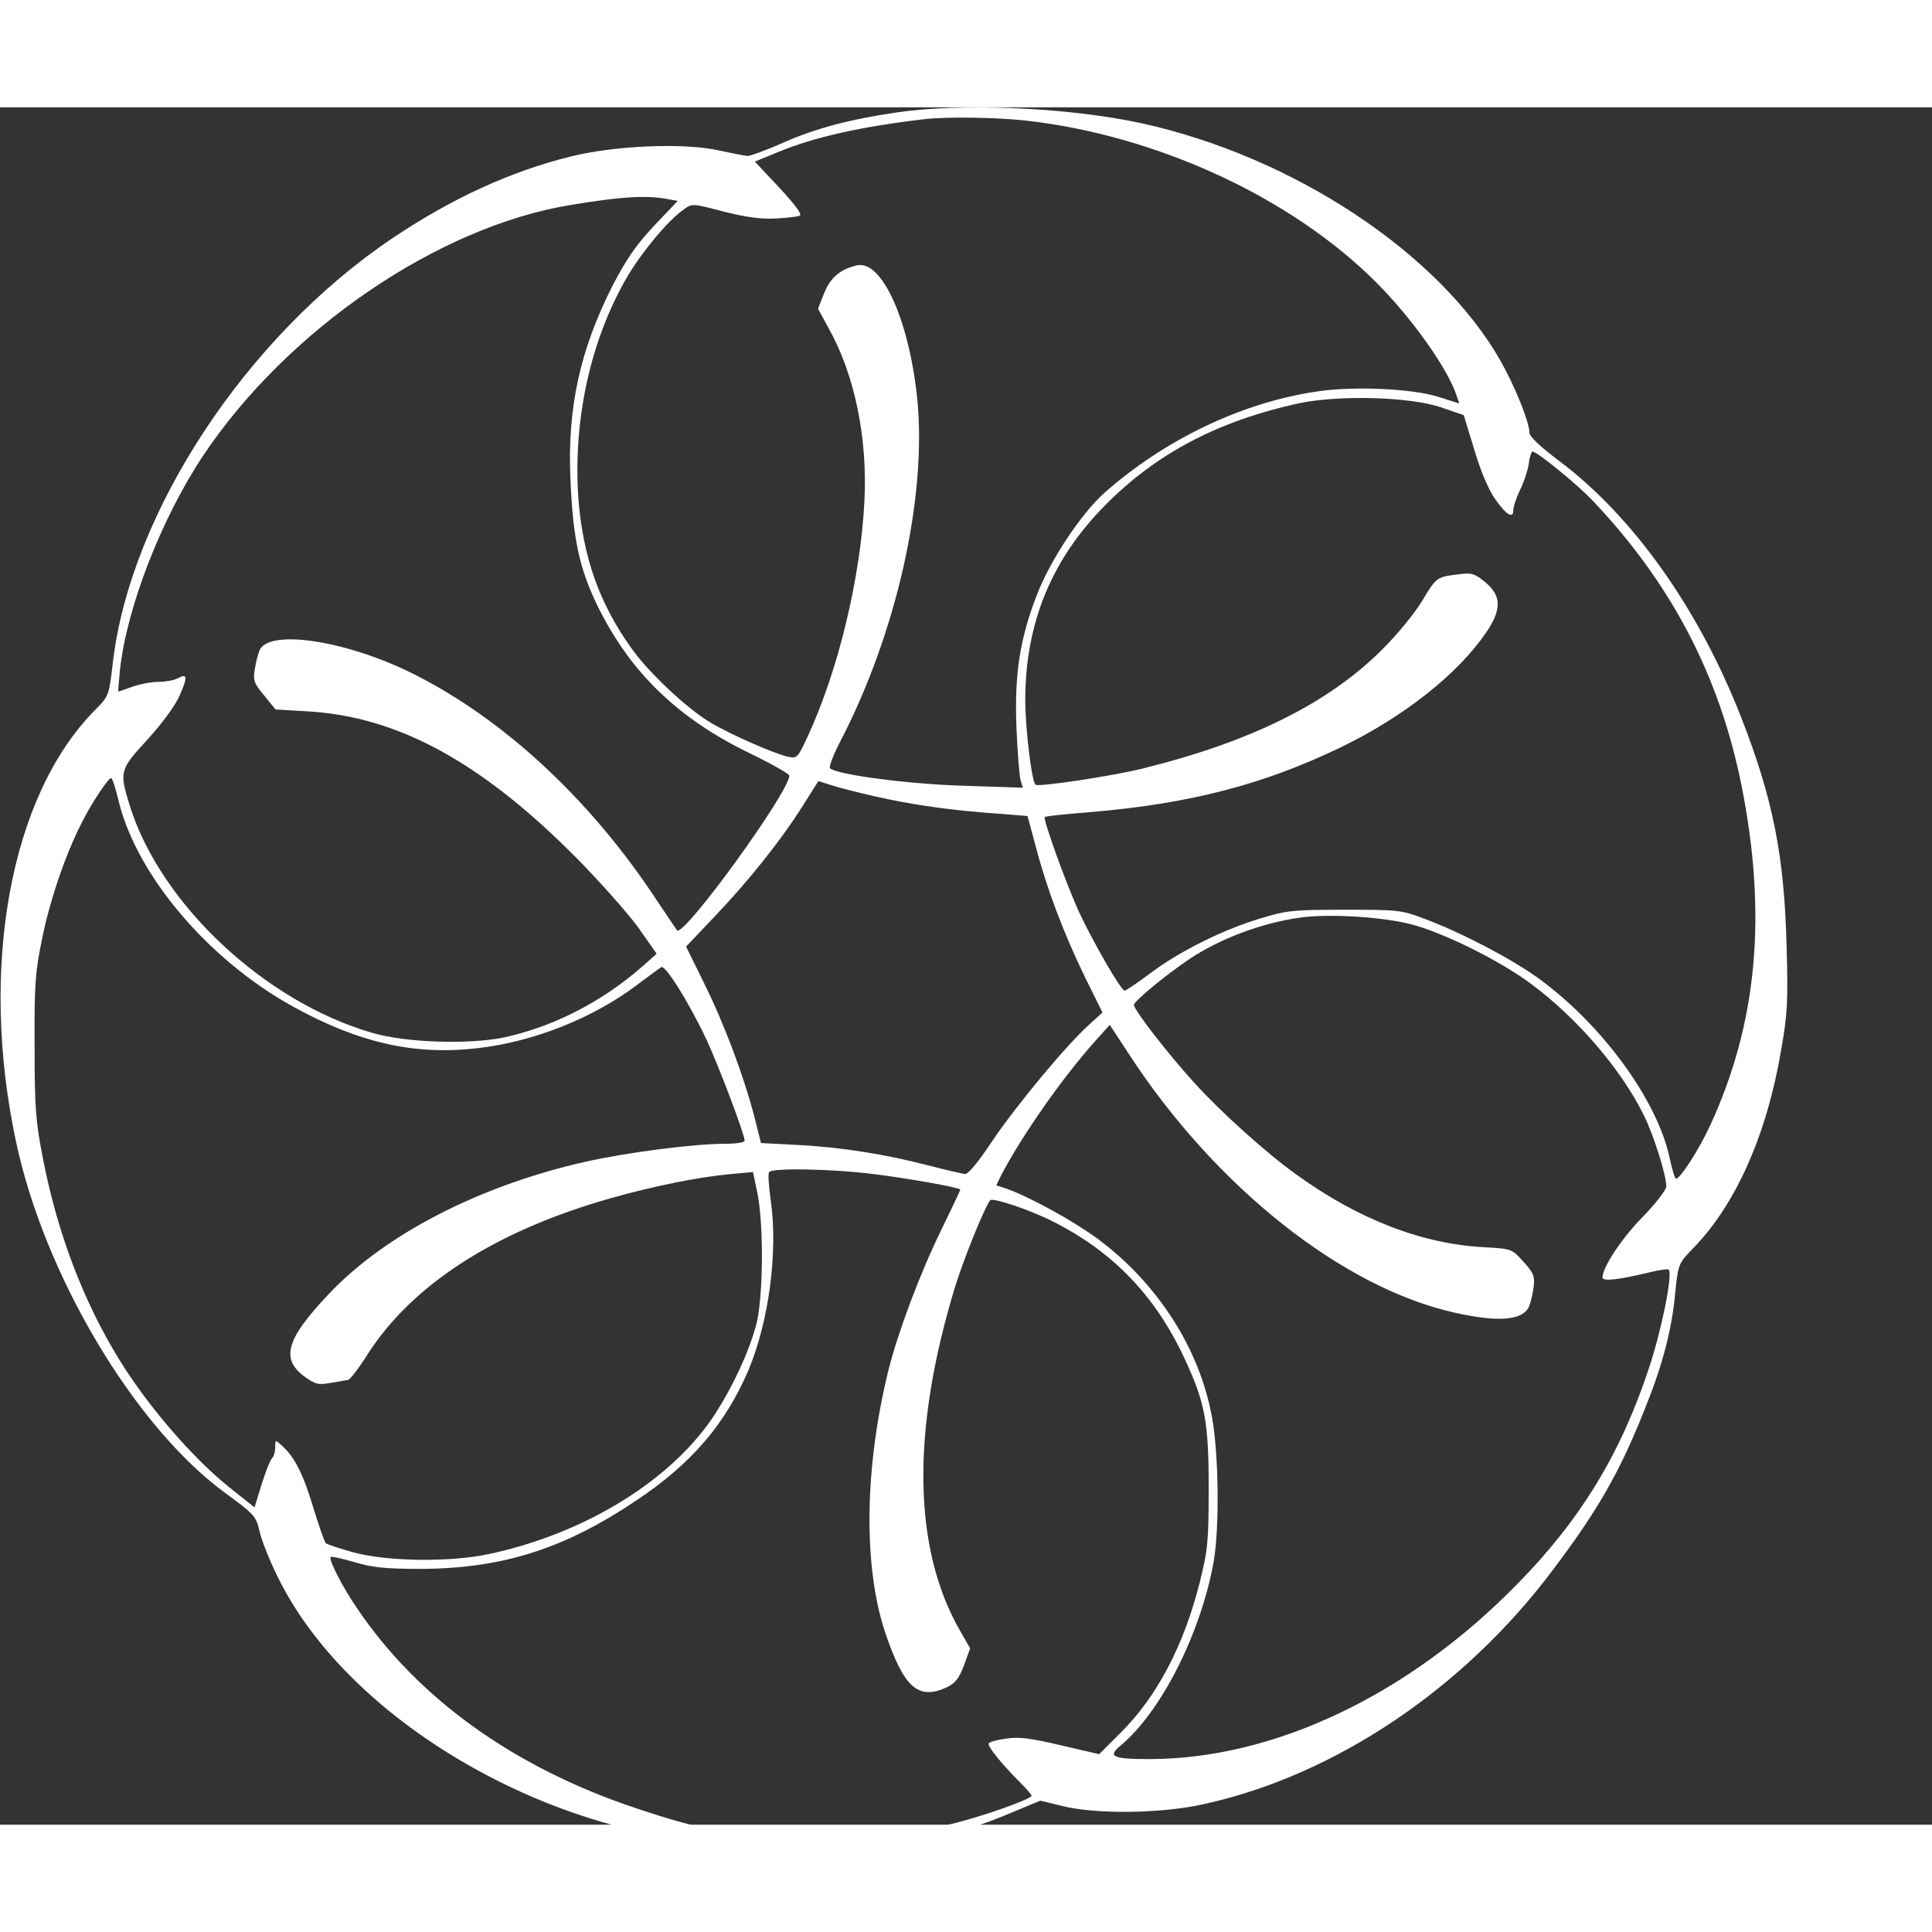 <svg xmlns="http://www.w3.org/2000/svg" width="40" height="40" viewBox="0 0 90 80">
<rect x="0" y="0" width="90" height="80" fill="#333333" stroke="none"/>
<g  transform="matrix(0.137,0,0,0.137,0,0)" fill="white"><g transform="matrix(0.066,0,0,0.066,115.855,18.441)"><g><path d="M2858.5-252.2c-238.3,34.9-415.6,82.4-581.3,155.9c-85.1,37.6-165.7,67.2-179.1,67.2s-80.6-13.4-147.8-27.8    c-179.1-41.2-539.2-26-767.6,31.4C871.7,51.4,566.3,193,264.4,396.3C-487.1,902.4-1083.6,1808-1174.1,2581.9    c-19.7,169.3-19.7,171.1-92.3,244.5c-437.1,441.6-598.3,1329.3-405.8,2225.9c146,685.2,608.2,1461.8,1073.1,1804    c153.2,112,163,121.8,180.9,200.6c9.9,44.8,51.1,149.6,92.3,232c228.4,471.2,746.1,908.3,1380.3,1164.5    c762.3,307.2,1735,335,2371,65.4l179.1-74.3l113.8,27.8c172.9,43,509.7,39.4,728.2-9.9c673.6-147.8,1339.1-593,1800.4-1209.2    c232.9-309,343.1-502.5,472.9-829.4c92.3-230.2,137.9-404,155.9-599.2c15.2-146,16.1-147.8,94.1-228.4    c218.6-224.8,378-584.9,451.4-1020.2c33.1-187.2,35.8-252.6,27.8-533.9c-11.6-466.7-70.8-760.5-232.9-1176.1    c-218.6-559.8-555.4-1035.5-937.8-1323c-98.5-74.3-154.1-126.3-154.1-146c0-54.6-75.2-240.1-149.6-371.7    C5657.6,469.8,4905.2-26.5,4125.1-197.6C3748.8-279.1,3198-303.3,2858.5-252.2z M3523.1-211.9    c675.4,74.3,1372.3,394.1,1812.1,834.8c187.2,187.2,372.6,450.6,415.6,588.5l11.6,34.9l-103.9-33.1    c-131.7-43-435.3-57.3-622.5-29.6c-389.6,55.5-791.8,248.1-1104.4,525.8c-118.2,106.6-274.1,342.2-342.2,515.9    c-90.5,232-118.2,409.4-108.4,683.4c5.4,131.7,15.2,256.2,21.5,277.7l11.6,39.4l-301.9-9.9c-283.9-8.1-659.3-57.3-691.5-90.5    c-6.3-6.3,16.1-67.2,51.1-134.4c292-559.8,450.6-1266.6,397.7-1776.2c-43-404-183.6-711.2-311.7-679.9    c-86.9,21.5-136.2,64.5-167.5,144.2l-31.4,78.8l55.5,102.1c133.5,238.3,200.6,565.2,183.6,890.4c-19.7,392.3-134.4,870.7-292,1211    c-51.1,110.2-54.6,114.7-102.1,104.8c-69-15.2-291.1-112-401.3-177.4c-118.2-70.8-317.1-256.2-405.8-382.5    c-163.9-230.2-246.3-463.1-271.4-757.8c-31.4-407.6,59.1-827.7,252.6-1158.2c75.2-126.3,206.9-285.7,287.5-342.2    c44.8-33.1,45.7-33.1,208.7,9.9c118.2,29.6,192.6,39.4,272.3,34.9c60.9-3.6,114.7-9.9,120-15.2c9.9-11.6-41.2-75.2-157.6-197.1    l-75.2-80.6l120-49.3c187.2-77,421-129.9,754.2-169.3C3119.1-231.6,3373.5-228,3523.1-211.9z M1673.4,191.2l62.7,11.6    l-121.8,128.1C1522,429.4,1471,503.8,1402,636.4c-169.3,333.2-234.7,630.6-218.6,998.7c13.4,310.8,45.7,461.3,141.5,657.5    c165.7,336.8,411.1,575.1,775.7,752.4c114.7,55.5,208.7,108.4,210.5,118.2c1.8,82.4-545.5,836.6-578.6,797.2    c-3.6-5.4-51.1-74.3-103.9-154.1c-340.4-517.7-785.6-931.6-1253.1-1166.2C38.7,2470.8-359,2407.2-416.3,2513.8    c-8.1,16.1-19.7,60.9-26,98.5c-9.9,60.9-5.4,74.3,47.5,137.9l59.1,72.6l169.3,9.9c463.1,27.8,890.4,261.6,1376.7,750.6    c121.8,123.6,266,285.7,320.7,360.1l96.7,137.9l-72.6,64.5c-213.2,187.2-468.5,315.3-721.1,368.1    c-183.6,35.8-499.8,25.1-671.8-25.1C-393,4327.7-930.5,3823.4-1088.1,3314.6c-52.8-172.9-51.1-180.9,94.1-338.6    c77-85.1,143.3-175.6,165.7-228.4c41.2-94.9,37.6-112-11.6-85.1c-19.7,9.9-62.7,17.9-98.5,17.9c-35.8,0-96.7,11.6-134.4,25.1    c-37.6,13.4-70.8,25.1-72.6,25.1c-1.8,0,1.8-49.3,8.1-112c34.9-320.7,213.2-780.2,429.1-1104.4    C-274.8,865.7,500.9,336.3,1180.8,224.3C1438.7,181.3,1563.3,173.3,1673.4,191.2z M5671.1,1267l114.7,39.4l54.6,179.1    c33.1,112,74.3,206.9,106.6,252.6c59.1,84.2,94.1,103.9,94.1,57.3c0-17.9,16.1-64.5,34.9-103.9c19.7-39.4,39.4-100.3,44.8-134.4    c3.6-34.9,13.4-62.7,19.7-62.7c23.3,0,223,163,305.4,248.1c407.6,429.1,655.7,902,770.3,1469    c133.5,667.3,82.4,1227.2-161.2,1754.7c-55.5,121.8-154.1,274.1-175.6,274.1c-5.4,0-19.7-45.7-31.4-100.3    c-62.7-303.7-352-698.7-685.2-937.8c-141.5-100.3-389.6-230.2-581.3-301.9c-118.2-44.8-134.4-45.7-411.1-45.7    c-266,0-299.2,3.6-435.3,45.7c-190.8,57.3-415.6,169.3-565.2,282.2c-65.4,49.3-124.5,88.7-131.7,88.7    c-17.9,0-157.6-241.8-232-399.5c-69-149.6-189-484.6-179.1-494.4c3.6-5.4,106.6-15.2,228.4-25.1c515.9-43,896.6-141.5,1297.9-335    c325.2-157.6,602.8-378,747.9-591.2c80.6-118.2,78.8-189-3.6-258c-55.5-45.7-70.8-51.1-141.5-41.2    c-110.2,13.4-112,15.2-183.6,134.4c-35.8,60.9-124.5,169.3-197.1,242.7c-279.5,283.9-681.7,484.6-1248.7,624.3    c-153.2,37.6-532.1,94.9-547.3,82.4c-19.7-16.1-52.8-292-52.8-435.3c0-395.9,134.4-724.6,411.1-1004.1    c264.2-267.8,583.1-435.3,998.7-525.8C5145.3,1201.6,5509.9,1211.4,5671.1,1267z M-1141,3307.4    c98.5,379.8,463.1,807.1,893.9,1045.3c342.2,189,627.9,252.6,953.1,215c289.3-33.1,598.3-155.9,826.8-330.5    c55.5-41.2,108.4-80.6,118.2-86.9c21.5-13.4,144.2,183.6,234.7,376.2c65.4,141.5,195.3,486.4,195.3,517.7    c0,9.9-45.7,16.1-103.9,16.1c-155.9,0-504.3,44.8-714.8,92.3c-541.9,121.8-1030.1,371.7-1321.2,679    c-223,234.7-252.6,336.8-126.3,429.1c55.5,39.4,70.8,43,133.5,31.4c39.4-6.3,78.8-13.4,88.7-15.2c9.9,0,52.8-55.5,96.7-124.5    c230.2-364.6,660.2-642.2,1256.7-811.5c220.4-62.7,451.4-108.4,609.1-123.6l124.5-11.6l23.3,112c33.1,165.7,29.6,545.5-8.1,679.9    c-37.6,137.9-118.2,311.7-210.5,455c-220.3,338.6-665.5,614.5-1163.6,721.1c-200.6,43-522.2,39.4-698.7-8.1    c-70.8-19.7-136.2-41.2-143.3-47.5c-6.3-6.3-35.8-88.7-64.5-183.6c-51.1-171.1-96.7-261.6-161.2-318.9    c-34.9-31.4-34.9-31.4-34.9,8.1c0,23.3-8.1,49.3-17.9,59.1c-9.9,9.9-33.1,70.8-52.8,134.4l-35.8,116.4l-131.7-104.8    c-189-151.4-421-421-567-659.3c-183.6-299.2-315.3-645.8-389.6-1023.8c-39.4-200.6-44.8-264.2-44.8-586.7    c-1.8-318.9,3.6-384.3,37.6-550c39.4-198.9,120-435.3,203.3-599.2c49.3-100.3,144.2-242.7,154.1-232.9    C-1175,3179.3-1157.1,3238.5-1141,3307.4z M2820,3285c172.9,35.8,360.1,60.9,576.9,75.2l141.5,11.6l43,159.4    c55.5,213.2,144.2,447,252.6,670l90.5,182.7l-70.8,64.5c-116.4,104.8-372.6,413.8-496.2,596.6    c-70.8,106.6-124.5,172.9-141.5,171.1c-15.2-1.8-100.3-21.5-190.8-44.8c-222.1-57.3-438.9-92.3-667.3-104.8l-192.6-9.9    l-35.8-141.5c-54.6-208.7-155.9-478.3-259.8-687l-90.5-183.6l149.6-157.6c169.3-177.4,342.2-392.3,455-573.3l77-121.8l100.3,31.4    C2618.4,3238.5,2734.9,3268,2820,3285z M5513.4,3929.1c163,41.2,458.6,187.2,619,307.2c236.5,175.6,460.4,435.3,578.6,671.8    c51.1,100.3,118.2,311.7,118.2,371.7c0,17.9-54.6,88.7-121.8,157.6c-108.4,110.2-206.9,259.8-206.9,311.7    c0,21.5,84.2,11.6,236.5-25.1c52.8-13.4,100.3-19.7,104.8-15.2c21.5,21.5-35.8,309-102.1,507.9    c-144.2,437.1-350.2,777.5-673.6,1107.1c-561.6,576.9-1258.5,906.5-1900.7,906.5c-190.8,0-216.8-13.4-146-70.8    c210.5-177.4,412-579.5,478.3-947.7c29.6-172.9,26-549.1-8.1-738.1c-62.7-354.7-279.5-693.3-589.4-923.5    c-121.8-90.5-352-216.8-468.5-258l-54.6-17.9l26-52.8c106.6-203.3,313.5-500.7,488.2-695.1l70.8-78.8l100.3,153.2    c447,685.2,1104.4,1203.9,1679.5,1330.2c220.4,49.3,343.1,39.4,378-27.8c8.1-16.1,19.7-60.9,25.1-98.5c8.1-62.7,1.8-77-51.1-136.2    c-60.9-67.2-60.9-67.2-200.6-75.2c-323.4-16.1-655.7-146-974.6-378c-151.4-108.4-387.9-321.6-520.4-468.5    c-136.2-149.6-310.8-374.4-311.7-402.2c0-17.9,157.6-149.6,283.9-234.7c155.9-104.8,372.6-187.2,573.3-215    C5088,3874.4,5363.8,3890.6,5513.4,3929.1z M2751,5217.1c172.9,21.5,430.8,67.2,440.7,78.8c1.8,1.8-41.2,92.3-94.1,200.6    c-113.8,232-226.6,533.9-275.9,730.9c-123.6,502.5-129.9,1006.8-17.9,1347.2c96.7,287.5,171.1,354.7,318.9,285.7    c44.8-21.5,62.7-45.7,88.7-113.8l31.4-86.9l-54.6-94.9c-241.8-425.5-248.1-1031.9-21.5-1772.7c45.7-146,151.4-405.8,179.1-440.7    c13.4-15.2,210.5,51.1,328.7,112c307.2,155.9,524,382.5,673.6,704.9c104.8,226.6,123.6,321.6,123.6,667.3    c0,277.7-5.4,320.7-45.7,482.8c-82.4,328.7-223,594.8-412,780.2l-106.6,106.6l-197.1-45.7c-149.6-35.8-215-44.8-279.5-34.9    c-45.7,6.3-86.9,16.1-92.3,25.1c-8.1,13.4,64.5,103.9,163,202.4c34.9,34.9,60.9,65.4,57.3,69c-27.8,25.1-232,96.7-389.6,137.9    c-285.7,70.8-471.2,90.5-805.3,78.8c-336.8-9.9-506.1-41.2-839.3-153.2C896.8,8276.1,397.9,7919.6,82.6,7451.1    c-74.3-108.4-146-249.9-134.4-261.6c3.6-5.4,59.1,8.1,121.8,26c94.1,27.8,157.6,34.9,344.9,34.9c419.2-1.8,738.1-103.9,1107.1-352    c283.9-189,458.6-392.3,578.6-671.8c104.8-249.9,153.2-608.2,114.7-876c-9.9-72.6-15.2-136.2-8.1-144.2    C2218.9,5184,2528,5188.5,2751,5217.1z"/></g></g></g></svg>